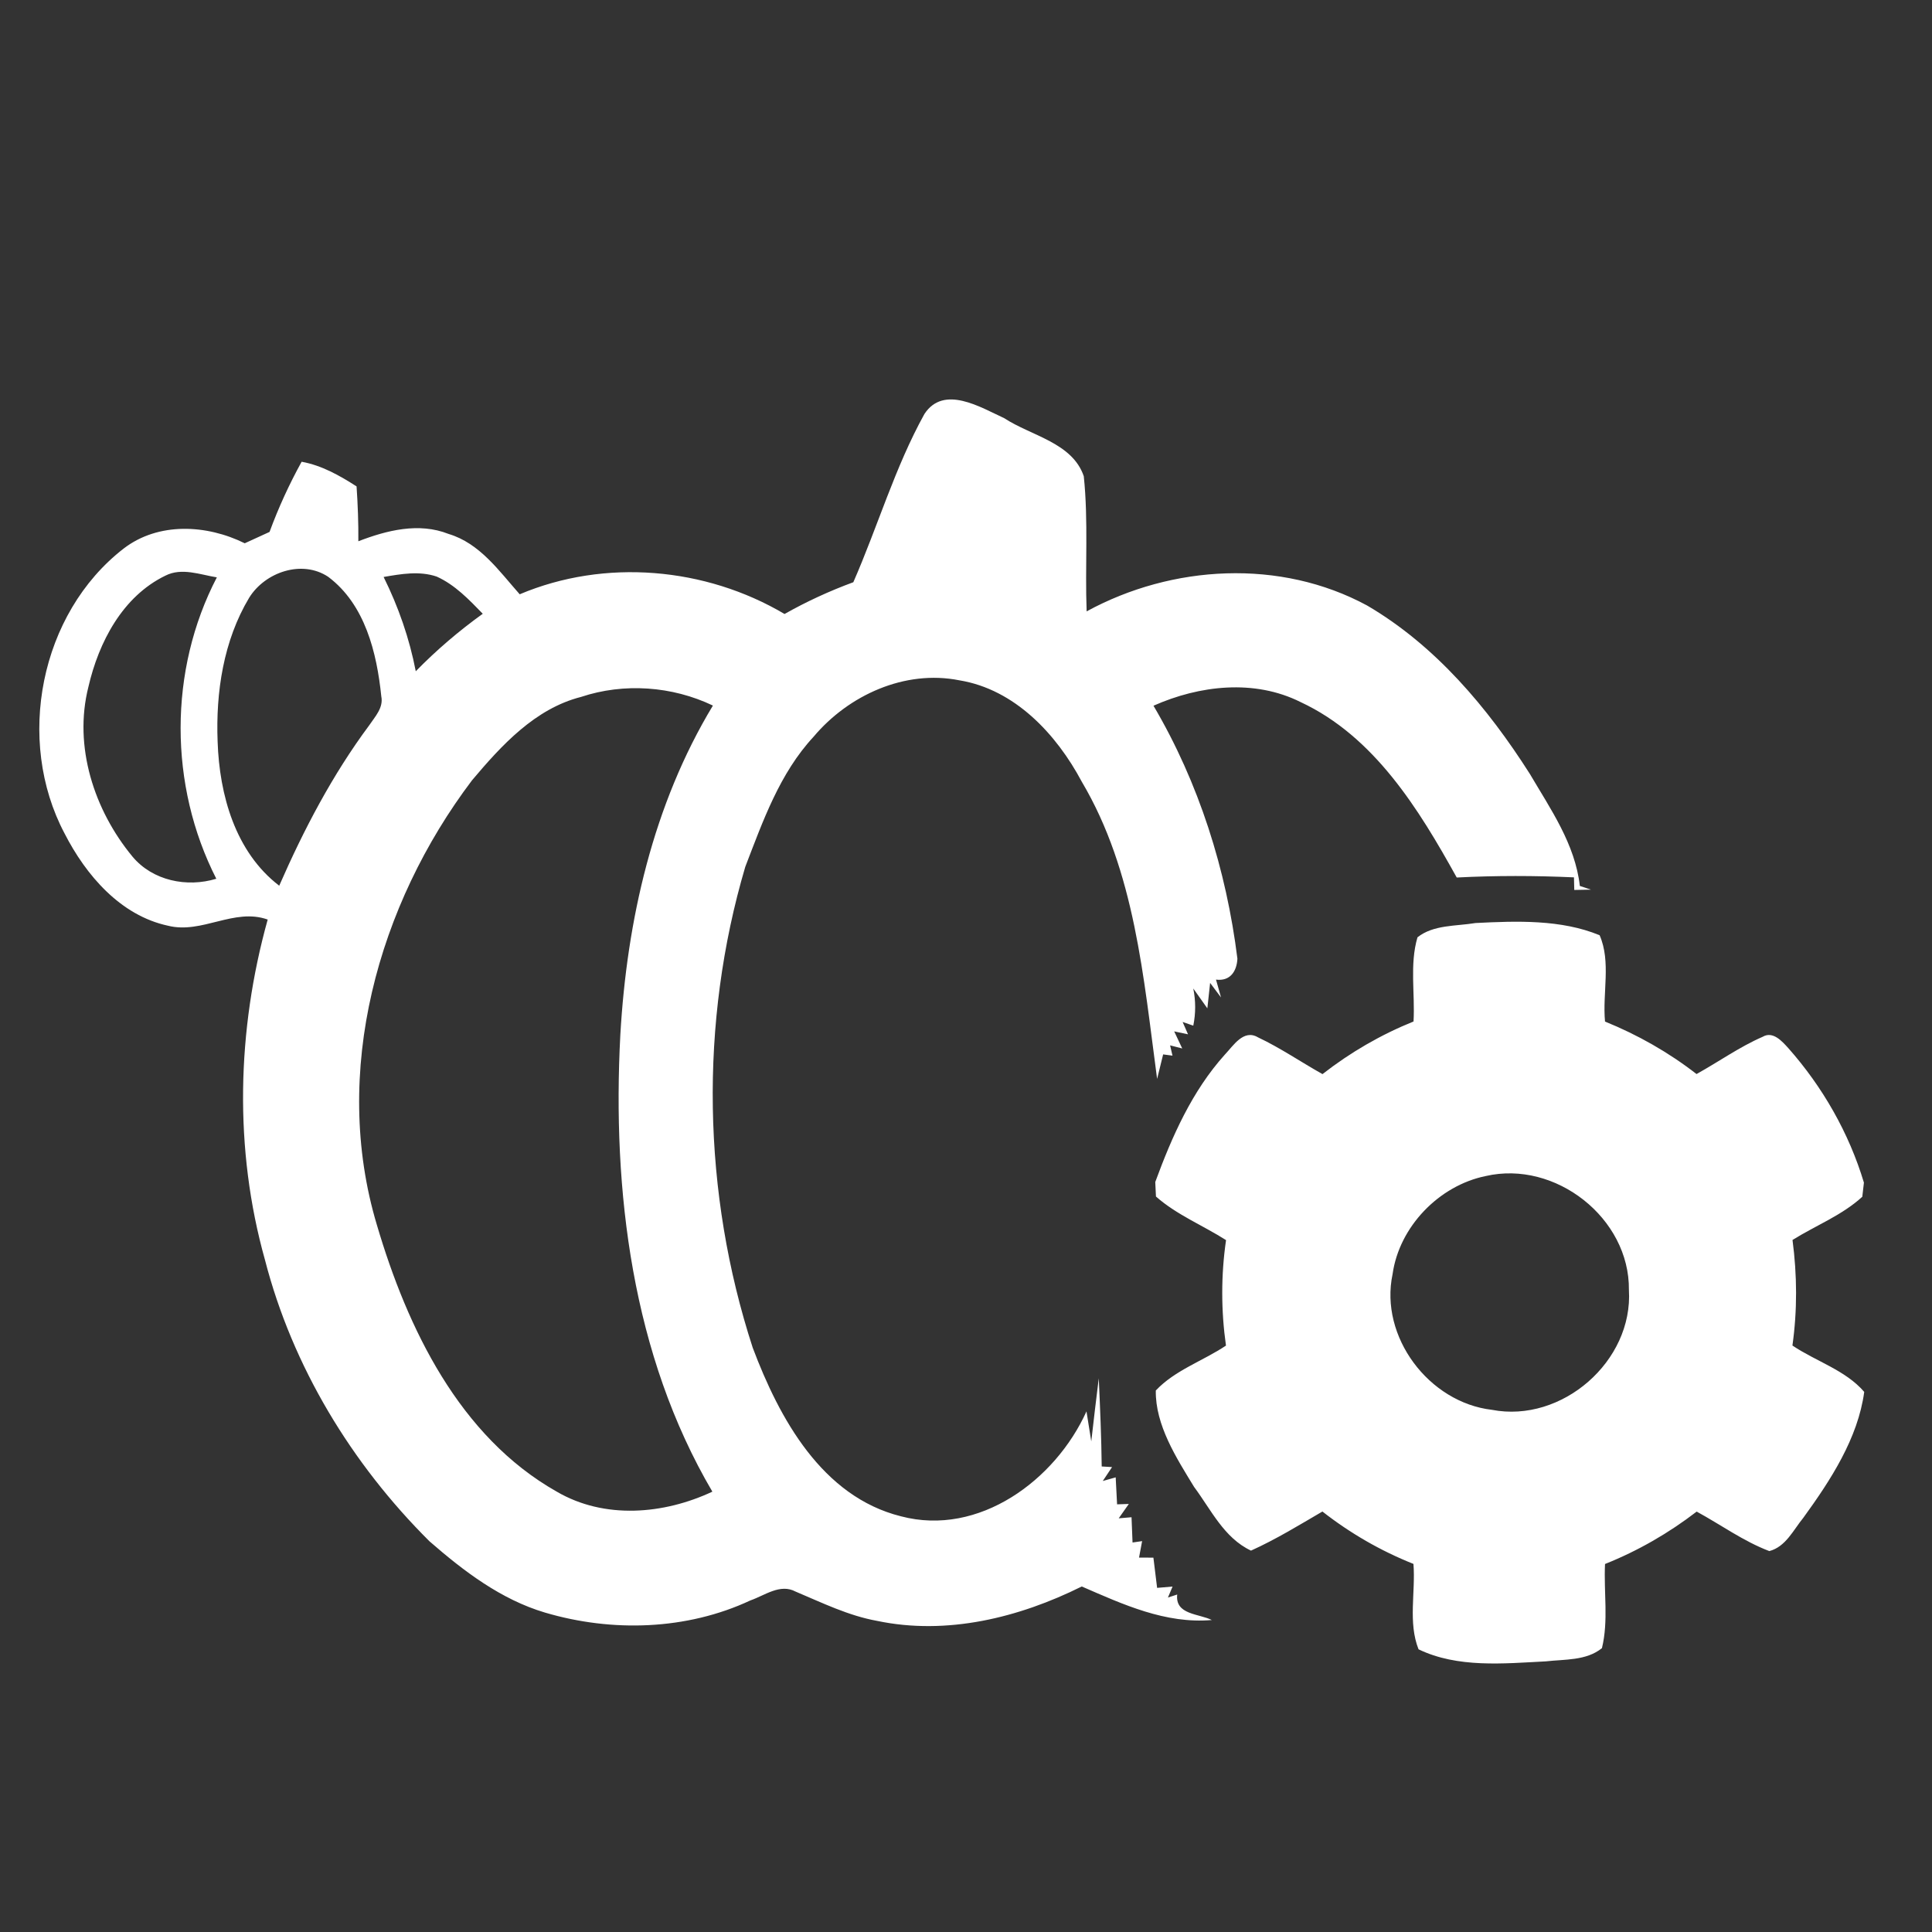 <?xml version="1.0" encoding="UTF-8" standalone="no"?>
<!DOCTYPE svg PUBLIC "-//W3C//DTD SVG 1.1//EN" "http://www.w3.org/Graphics/SVG/1.1/DTD/svg11.dtd">
<svg width="100%" height="100%" viewBox="0 0 250 250" version="1.1" xmlns="http://www.w3.org/2000/svg" xmlns:xlink="http://www.w3.org/1999/xlink" xml:space="preserve" xmlns:serif="http://www.serif.com/" style="fill-rule:evenodd;clip-rule:evenodd;stroke-linejoin:round;stroke-miterlimit:2;">
    <rect x="0" y="0" width="250" height="250" fill="#333333" stroke="none"/>
    <g transform="matrix(1,0,0,1,0,15.61)">
        <path d="M119.62,37.96C122.13,34.14 126.87,37.09 129.96,38.51C133.44,40.79 138.76,41.67 140.24,46.01C140.85,51.8 140.39,57.68 140.61,63.5C151.68,57.47 165.67,56.67 176.9,62.74C185.75,67.92 192.51,75.97 197.96,84.53C200.64,89.09 203.82,93.62 204.43,99.03C204.79,99.15 205.51,99.39 205.87,99.51C205.33,99.52 204.25,99.54 203.71,99.55C203.7,99.14 203.68,98.32 203.67,97.92C198.62,97.69 193.56,97.68 188.5,97.94C183.59,89.08 177.82,79.68 168.3,75.24C162.31,72.24 155.21,73.07 149.26,75.71C155.15,85.7 158.69,96.96 160.12,108.44C160.04,110.09 159.17,111.39 157.35,111.15L158,113.46L156.59,111.58C156.5,112.4 156.32,114.04 156.23,114.87C155.77,114.22 154.86,112.94 154.41,112.3C154.73,113.89 154.74,115.49 154.41,117.11L153.03,116.63L153.73,118.23L151.94,117.85C152.2,118.4 152.72,119.51 152.98,120.06L151.41,119.66L151.72,120.99L150.51,120.83C150.25,121.89 149.99,122.95 149.73,124C147.97,110.93 146.87,97.16 139.98,85.54C136.7,79.38 131.31,73.59 124.13,72.42C117.09,71.02 109.81,74.34 105.29,79.71C100.89,84.44 98.72,90.64 96.44,96.55C90.47,116.75 90.89,138.77 97.4,158.78C100.84,167.92 106.36,178.05 116.59,180.6C126.68,183.26 136.57,175.92 140.59,167.02L141.21,170.91C141.52,168.18 141.84,165.47 142.18,162.74C142.35,166.54 142.52,170.35 142.56,174.15L143.9,174.23C143.6,174.68 143,175.58 142.7,176.03L144.37,175.56C144.42,176.43 144.5,178.17 144.55,179.05L146.07,179C145.74,179.47 145.09,180.4 144.76,180.86L146.42,180.72C146.45,181.54 146.51,183.17 146.55,183.99L147.79,183.81C147.69,184.34 147.49,185.41 147.39,185.94C147.86,185.94 148.78,185.95 149.25,185.95C149.41,187.25 149.57,188.56 149.73,189.86C150.23,189.82 151.23,189.73 151.73,189.69L151.13,191.11L152.33,190.72C152.04,193.35 155.12,193.18 156.81,194.02C150.82,194.54 145.32,192 139.98,189.68C131.86,193.72 122.52,196.03 113.49,194.13C109.78,193.46 106.39,191.79 102.95,190.34C100.94,189.27 98.97,190.84 97.11,191.48C88.86,195.34 79.2,195.62 70.53,193.06C64.81,191.36 60,187.69 55.57,183.83C45.5,173.81 37.85,161.23 34.29,147.43C30.26,133.08 30.65,117.7 34.64,103.38C30.29,101.83 26.15,105.28 21.75,104.18C15.58,102.86 11.11,97.63 8.35,92.23C1.98,80.19 5.15,63.79 15.99,55.38C20.5,51.91 26.76,52.26 31.67,54.69C32.74,54.2 33.81,53.71 34.88,53.22C36.03,50.09 37.42,47.06 39.03,44.14C41.63,44.61 43.94,45.92 46.14,47.33C46.3,49.69 46.39,52.06 46.37,54.43C50.05,53.01 54.2,51.96 58.04,53.48C62.08,54.68 64.59,58.29 67.25,61.29C78.26,56.64 91.28,57.78 101.52,63.84C104.37,62.23 107.35,60.86 110.42,59.73C113.58,52.52 115.8,44.86 119.62,37.96M21.4,58.88C15.85,61.57 12.77,67.5 11.44,73.27C9.49,80.98 12.18,89.23 17.14,95.23C19.75,98.36 24.18,99.26 27.99,98.1C21.84,86.03 21.8,71.13 28.06,59.1C25.89,58.75 23.52,57.8 21.4,58.88M32.24,61.74C28.91,67.3 27.91,73.97 28.16,80.36C28.39,87.24 30.44,94.64 36.13,99C39.32,91.72 43.02,84.64 47.78,78.24C48.53,77.12 49.64,75.97 49.34,74.5C48.76,68.86 47.25,62.62 42.47,59.03C39.07,56.77 34.29,58.43 32.24,61.74M49.64,59.05C51.56,62.92 52.98,67 53.8,71.25C56.47,68.52 59.37,66.04 62.47,63.81C60.69,61.98 58.88,60.07 56.51,59C54.27,58.24 51.9,58.66 49.64,59.05M75.19,74.57C69.23,76.09 64.9,80.83 61.08,85.36C48.9,101.46 42.84,123.15 48.77,142.9C52.71,156.26 59.43,170.27 72.03,177.4C78.21,181.02 85.89,180.36 92.18,177.41C81.78,159.71 79.21,138.51 80.27,118.31C81.12,103.48 84.5,88.52 92.25,75.69C86.98,73.17 80.74,72.72 75.19,74.57M183.42,105.68C185.49,104.03 188.42,104.25 190.92,103.83C196.25,103.56 202.01,103.35 206.99,105.41C208.49,108.83 207.34,112.91 207.69,116.58C211.93,118.3 215.91,120.56 219.53,123.37C222.39,121.79 225.08,119.86 228.09,118.55C229.41,117.77 230.6,119.13 231.4,120.01C235.84,125.02 239.26,131 241.19,137.42C241.14,137.88 241.03,138.8 240.98,139.25C238.36,141.65 234.95,142.97 231.95,144.84C232.55,149.38 232.58,153.96 231.94,158.5C234.98,160.55 238.82,161.69 241.23,164.5C240.42,170.51 236.87,175.94 233.35,180.79C232.06,182.36 231.08,184.54 228.95,185.1C225.6,183.83 222.68,181.69 219.55,179.99C215.92,182.78 211.95,185.07 207.69,186.77C207.51,190.39 208.16,194.11 207.29,197.66C205.27,199.3 202.46,199.09 200.02,199.37C194.57,199.65 188.61,200.25 183.56,197.81C182.18,194.34 183.19,190.41 182.9,186.76C178.66,185.07 174.71,182.79 171.12,179.98C168.09,181.75 165.09,183.59 161.88,185.04C158.38,183.39 156.71,179.74 154.51,176.79C152.21,173.02 149.49,168.79 149.56,164.32C152.03,161.69 155.66,160.5 158.64,158.51C158,153.98 157.99,149.39 158.65,144.86C155.65,142.95 152.26,141.59 149.58,139.22C149.55,138.75 149.51,137.81 149.49,137.34C151.66,131.44 154.25,125.57 158.5,120.85C159.59,119.71 160.92,117.52 162.78,118.62C165.68,119.99 168.33,121.81 171.13,123.38C174.73,120.57 178.68,118.28 182.91,116.57C183.12,112.96 182.39,109.19 183.42,105.68M192.25,136.57C186.21,137.8 181.06,143.12 180.2,149.26C178.48,157.37 184.9,165.87 193.05,166.82C202.11,168.57 211.35,160.53 210.78,151.3C210.88,142.01 201.26,134.49 192.25,136.57" style="fill:white;fill-rule:nonzero;"/>
    </g>
</svg>
